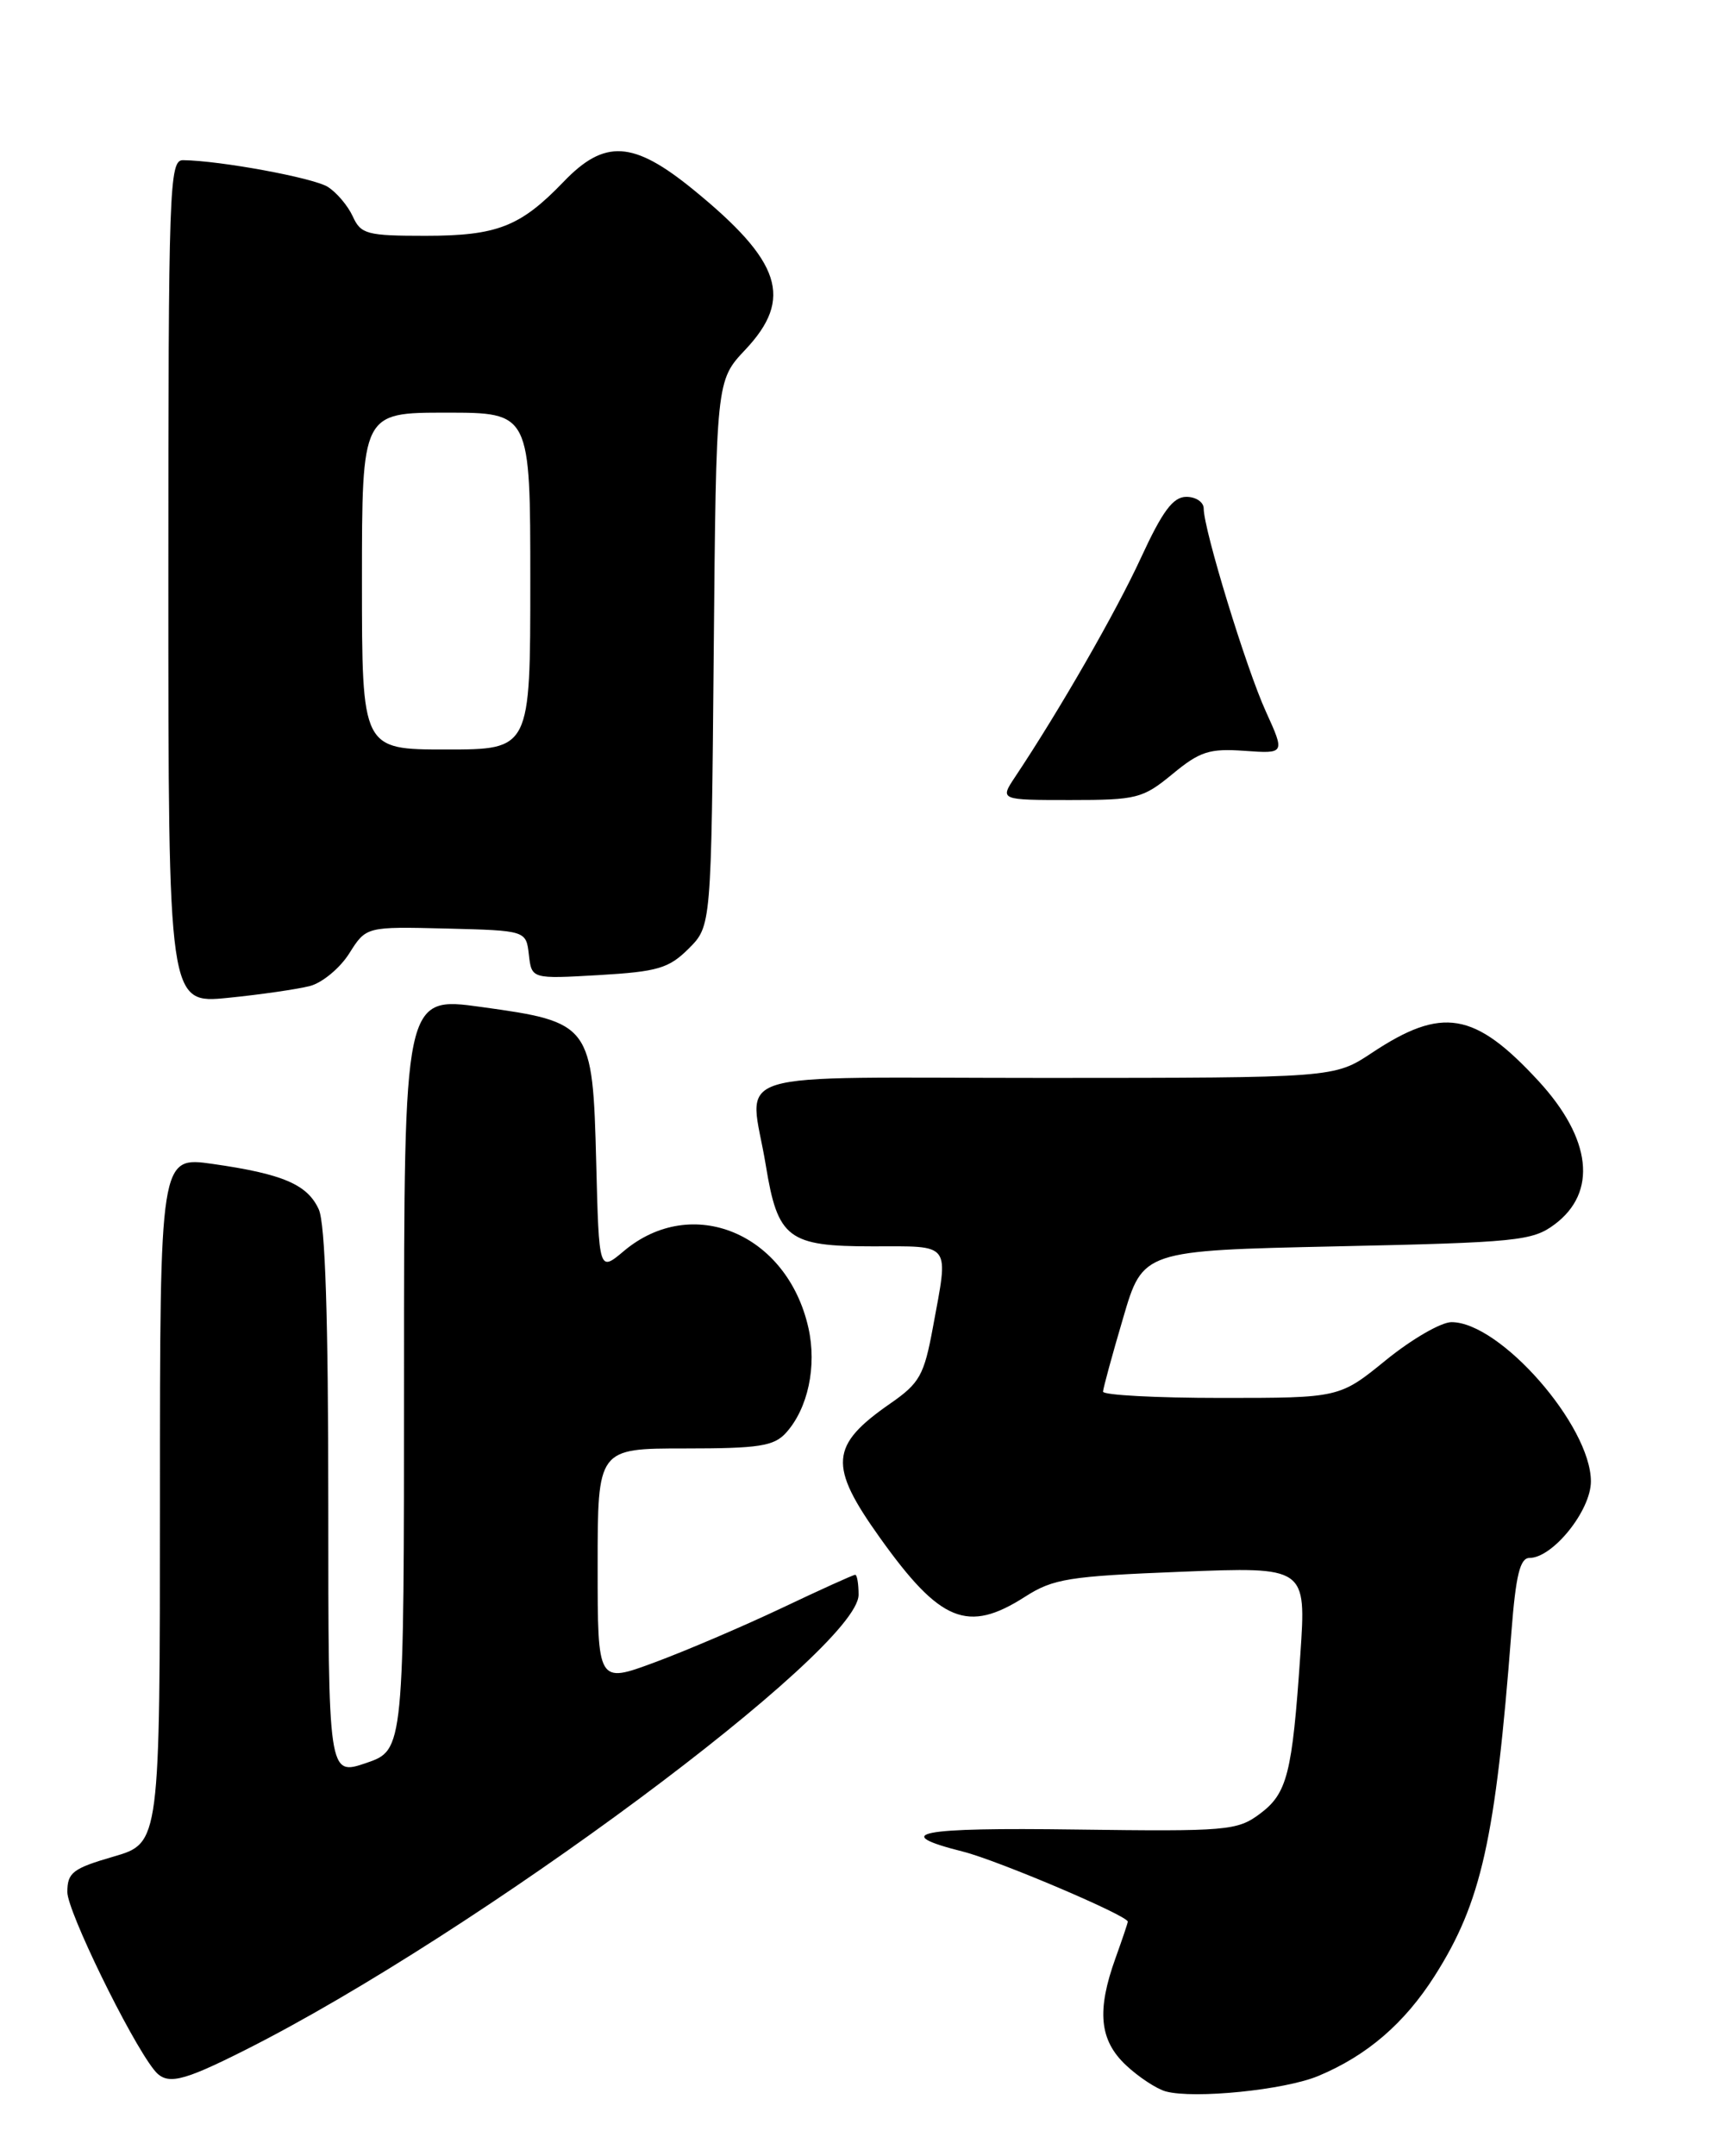 <?xml version="1.0" encoding="UTF-8" standalone="no"?>
<!DOCTYPE svg PUBLIC "-//W3C//DTD SVG 1.1//EN" "http://www.w3.org/Graphics/SVG/1.1/DTD/svg11.dtd" >
<svg xmlns="http://www.w3.org/2000/svg" xmlns:xlink="http://www.w3.org/1999/xlink" version="1.1" viewBox="0 0 206 256">
 <g >
 <path fill="currentColor"
d=" M 156.62 246.51 C 162.40 244.10 166.85 240.27 170.44 234.63 C 175.99 225.90 177.66 218.45 179.56 193.75 C 180.08 187.06 180.58 185.00 181.70 185.00 C 184.47 185.00 189.00 179.37 189.00 175.91 C 189.00 169.31 178.23 157.00 172.44 157.00 C 171.20 157.00 167.70 159.03 164.66 161.50 C 159.13 166.00 159.13 166.00 145.07 166.00 C 137.33 166.00 131.02 165.66 131.04 165.25 C 131.06 164.84 132.13 160.90 133.43 156.50 C 135.77 148.50 135.77 148.50 158.82 148.00 C 180.23 147.54 182.06 147.35 184.68 145.40 C 189.80 141.59 189.09 135.22 182.77 128.36 C 175.17 120.13 171.33 119.48 162.97 125.03 C 158.50 127.99 158.50 127.99 124.25 128.00 C 85.10 128.00 89.07 126.76 90.98 138.39 C 92.40 147.08 93.62 148.00 103.65 148.00 C 113.15 148.00 112.71 147.41 110.83 157.62 C 109.78 163.31 109.26 164.24 105.77 166.66 C 98.59 171.64 98.40 174.01 104.52 182.58 C 111.70 192.64 114.96 193.97 121.77 189.61 C 125.13 187.46 126.96 187.17 140.34 186.64 C 155.19 186.05 155.19 186.05 154.48 196.48 C 153.51 210.68 152.93 212.97 149.64 215.41 C 146.98 217.38 145.74 217.49 127.85 217.25 C 109.02 216.99 105.62 217.66 114.43 219.88 C 118.55 220.92 134.02 227.49 133.98 228.19 C 133.98 228.36 133.32 230.30 132.53 232.50 C 130.27 238.76 130.61 242.26 133.75 245.22 C 135.26 246.64 137.40 248.05 138.50 248.35 C 141.88 249.26 152.64 248.18 156.62 246.51 Z  M 29.19 243.40 C 56.50 229.65 102.00 195.89 102.00 189.37 C 102.00 188.07 101.82 187.00 101.60 187.00 C 101.37 187.00 97.44 188.78 92.85 190.96 C 88.26 193.13 81.46 196.04 77.75 197.41 C 71.00 199.91 71.00 199.91 71.00 185.96 C 71.00 172.00 71.00 172.00 81.35 172.00 C 90.16 172.00 91.94 171.73 93.38 170.14 C 95.99 167.25 97.06 162.23 96.04 157.68 C 93.52 146.45 82.21 141.75 74.11 148.56 C 71.16 151.04 71.16 151.04 70.83 138.05 C 70.41 121.64 70.21 121.37 57.14 119.57 C 48.00 118.31 48.00 118.31 48.00 163.06 C 48.00 207.81 48.00 207.81 43.50 209.35 C 39.00 210.88 39.00 210.88 39.00 178.49 C 39.00 156.54 38.64 145.29 37.87 143.61 C 36.52 140.65 33.60 139.40 25.25 138.21 C 19.00 137.32 19.00 137.32 19.00 178.09 C 19.00 218.86 19.00 218.86 13.50 220.46 C 8.64 221.87 8.00 222.36 8.00 224.68 C 8.00 226.93 15.36 242.04 18.27 245.75 C 19.76 247.66 21.45 247.30 29.19 243.40 Z  M 36.84 117.08 C 38.30 116.69 40.40 114.95 41.50 113.20 C 43.50 110.03 43.50 110.03 53.00 110.26 C 62.50 110.50 62.50 110.50 62.83 113.37 C 63.16 116.25 63.16 116.25 71.14 115.79 C 78.15 115.38 79.46 114.99 81.82 112.64 C 84.50 109.96 84.50 109.96 84.79 77.58 C 85.08 45.20 85.08 45.20 88.54 41.53 C 94.27 35.45 92.84 31.05 82.34 22.50 C 75.23 16.71 71.83 16.50 66.95 21.59 C 61.82 26.92 59.06 28.00 50.53 28.00 C 43.59 28.00 42.87 27.81 41.91 25.70 C 41.33 24.43 39.99 22.85 38.94 22.19 C 37.21 21.11 26.14 19.07 21.75 19.02 C 20.11 19.00 20.00 22.04 20.00 69.10 C 20.00 119.20 20.00 119.20 27.09 118.49 C 30.99 118.10 35.38 117.46 36.84 117.08 Z  M 120.60 92.25 C 125.90 84.30 132.58 72.67 135.54 66.25 C 138.11 60.68 139.36 59.00 140.94 59.00 C 142.07 59.00 143.00 59.62 143.00 60.39 C 143.00 62.88 148.05 79.38 150.39 84.50 C 152.66 89.50 152.66 89.50 147.86 89.16 C 143.69 88.86 142.55 89.22 139.30 91.91 C 135.76 94.82 135.06 95.00 127.16 95.00 C 118.77 95.00 118.77 95.00 120.60 92.25 Z  M 43.00 69.00 C 43.00 49.00 43.00 49.00 53.00 49.00 C 63.00 49.00 63.00 49.00 63.00 69.00 C 63.00 89.00 63.00 89.00 53.00 89.00 C 43.00 89.00 43.00 89.00 43.00 69.00 Z "/>
</g>
</svg>
